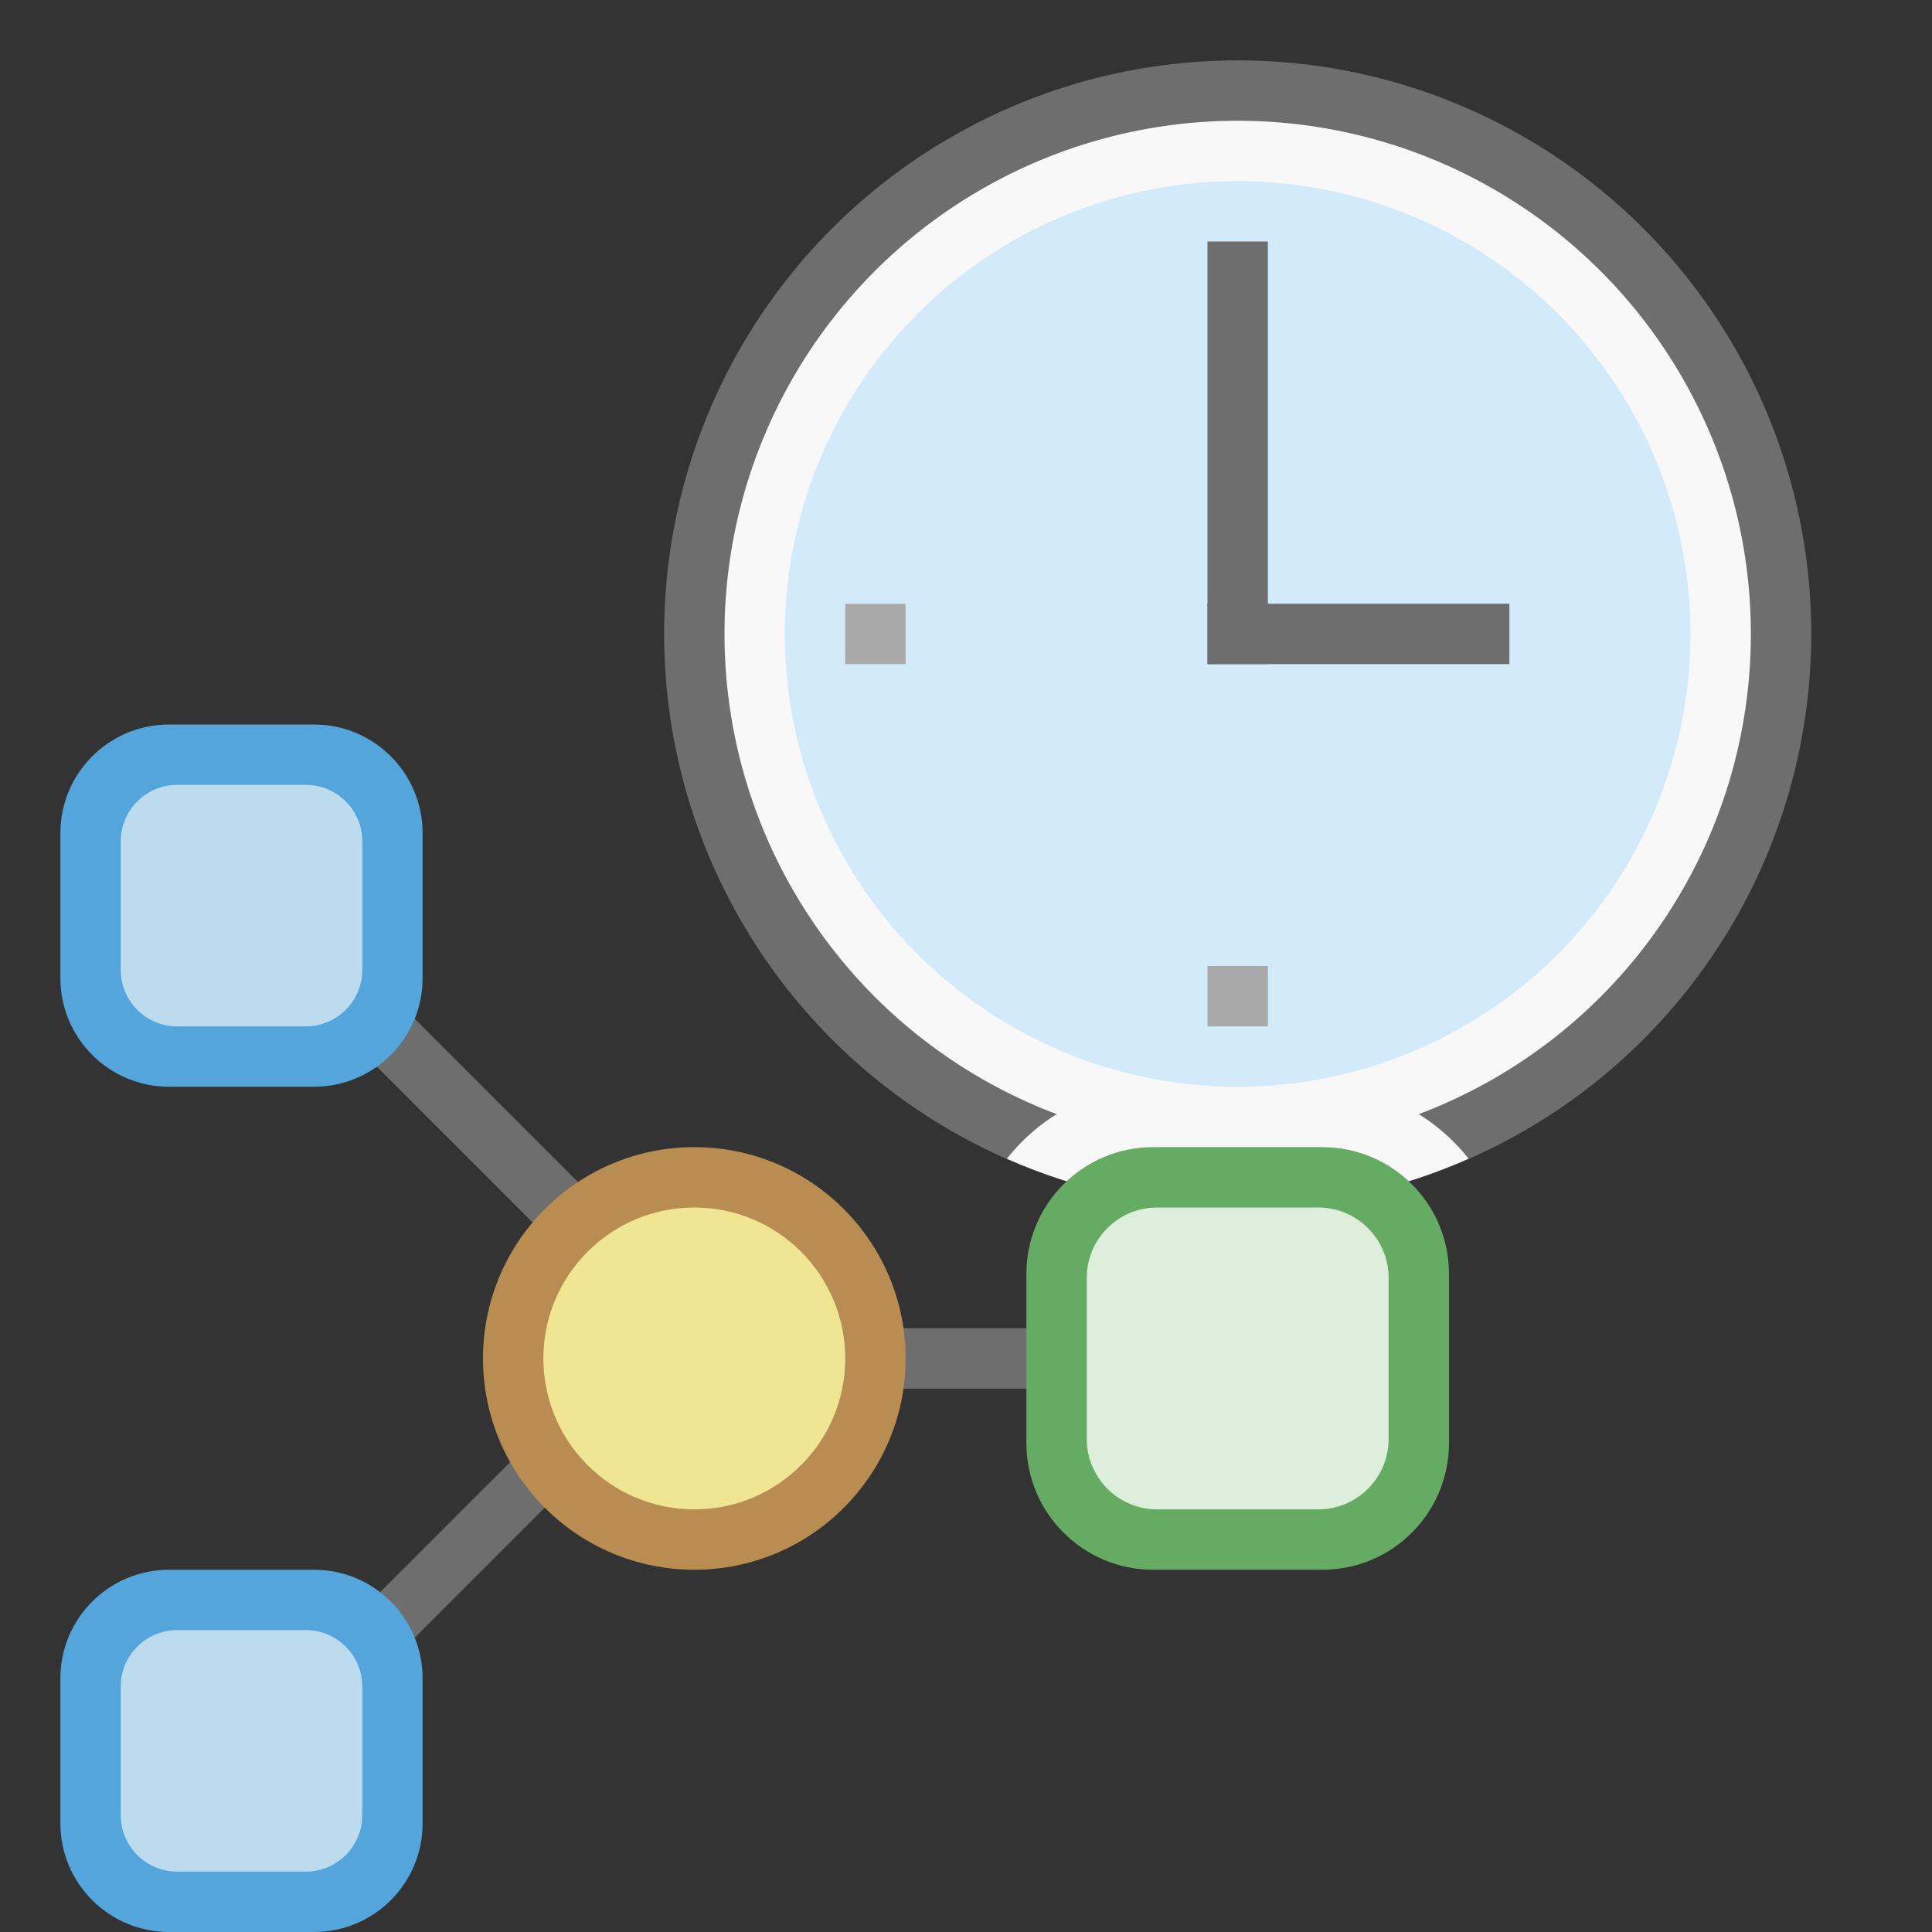 <?xml version="1.0" encoding="utf-8"?>
<!-- Generator: Adobe Illustrator 21.1.0, SVG Export Plug-In . SVG Version: 6.00 Build 0)  -->
<svg version="1.1" id="Icons" xmlns="http://www.w3.org/2000/svg" xmlns:xlink="http://www.w3.org/1999/xlink" x="0px" y="0px"
	 width="32px" height="32px" viewBox="0 0 32 32" style="enable-background:new 0 0 32 32;" xml:space="preserve">
<rect x="0" y="0" width="32" height="32" fill="#333333" stroke="none"/>
<style type="text/css">
	.st0{fill:#6E6E6E;}
	.st1{fill:#F8F8F8;}
	.st2{fill:#D2EAFA;}
	.st3{fill:#A9A9A9;}
	.st4{fill:#9182BD;}
	.st5{fill:#C5BCDE;}
	.st6{fill-rule:evenodd;clip-rule:evenodd;fill:#F8F8F8;}
	.st7{fill:none;}
	.st8{fill:#828282;}
	.st9{fill:#6AB4E5;}
	.st10{fill:#DAC540;}
	.st11{fill-rule:evenodd;clip-rule:evenodd;fill:#DAC540;}
	.st12{fill-rule:evenodd;clip-rule:evenodd;fill:#6E6E6E;}
	.st13{fill:#B98C51;}
	.st14{fill:#F0E593;}
	.st15{fill:#53A5DB;}
	.st16{fill-rule:evenodd;clip-rule:evenodd;fill:#D2EAFA;}
	.st17{fill:#66AB64;}
	.st18{fill-rule:evenodd;clip-rule:evenodd;fill:#DDEEDA;}
	.st19{fill:#6E6F72;}
	.st20{fill-rule:evenodd;clip-rule:evenodd;fill:#53A5DB;}
	.st21{fill:#F4EFC6;}
	.st22{fill:#FF631E;}
	.st23{fill:#E12600;}
	.st24{fill:#BCDBEF;}
	.st25{fill:#DDEEDA;}
</style>
<circle class="st0" cx="20.5" cy="10.5" r="9.5"/>
<circle class="st1" cx="20.5" cy="10.5" r="8.5"/>
<circle class="st2" cx="20.5" cy="10.5" r="7.5"/>
<rect x="20" y="16" class="st3" width="1" height="1"/>
<rect x="14" y="10" class="st3" width="1" height="1"/>
<rect x="20" y="4" class="st0" width="1" height="7"/>
<rect x="20" y="10" class="st0" width="5" height="1"/>
<g>
	<path class="st1" d="M20.5,20c1.362,0,2.654-0.292,3.825-0.808
		C23.757,18.472,22.887,18,21.9,18h-2.801c-0.987,0-1.856,0.472-2.422,1.193
		C17.848,19.709,19.139,20,20.5,20z"/>
	<rect x="12.5" y="22" class="st12" width="6" height="1"/>
	
		<rect x="6.796" y="14.693" transform="matrix(0.707 -0.707 0.707 0.707 -10.598 10.437)" class="st12" width="1.005" height="6.633"/>
	
		<rect x="3.948" y="25.568" transform="matrix(0.707 -0.707 0.707 0.707 -16.273 12.787)" class="st12" width="6.701" height="0.939"/>
	<path class="st15" d="M5.2,18H2.8C1.806,18,1,17.195,1,16.2v-2.401
		C1,12.806,1.806,12,2.8,12h2.401C6.195,12,7,12.806,7,13.8v2.401
		C7,17.195,6.195,18,5.2,18L5.2,18z"/>
	<path class="st24" d="M2.933,17C2.419,17,2,16.581,2,16.067v-2.134C2,13.419,2.419,13,2.933,13
		h2.134C5.581,13,6,13.419,6,13.933v2.134C6,16.581,5.581,17,5.067,17H2.933z"/>
	<path class="st17" d="M21.901,26h-2.801C17.941,26,17,25.061,17,23.901v-2.801
		C17,19.941,17.941,19,19.099,19h2.801C23.061,19,24,19.941,24,21.099v2.801
		C24,25.061,23.061,26,21.901,26L21.901,26z"/>
	<path class="st25" d="M19.166,25C18.523,25,18,24.477,18,23.834v-2.668
		C18,20.523,18.523,20,19.166,20h2.668C22.477,20,23,20.523,23,21.166v2.668
		C23,24.477,22.477,25,21.834,25H19.166z"/>
	<path class="st15" d="M5.2,32H2.8C1.806,32,1,31.195,1,30.2v-2.401
		C1,26.806,1.806,26,2.8,26h2.401C6.195,26,7,26.806,7,27.8v2.401
		C7,31.195,6.195,32,5.2,32L5.2,32z"/>
	<path class="st24" d="M2.933,31C2.419,31,2,30.581,2,30.067v-2.134C2,27.419,2.419,27,2.933,27
		h2.134C5.581,27,6,27.419,6,27.933v2.134C6,30.581,5.581,31,5.067,31H2.933z"/>
	<circle class="st13" cx="11.5" cy="22.5" r="3.5"/>
	<circle class="st14" cx="11.5" cy="22.5" r="2.5"/>
</g>
</svg>
